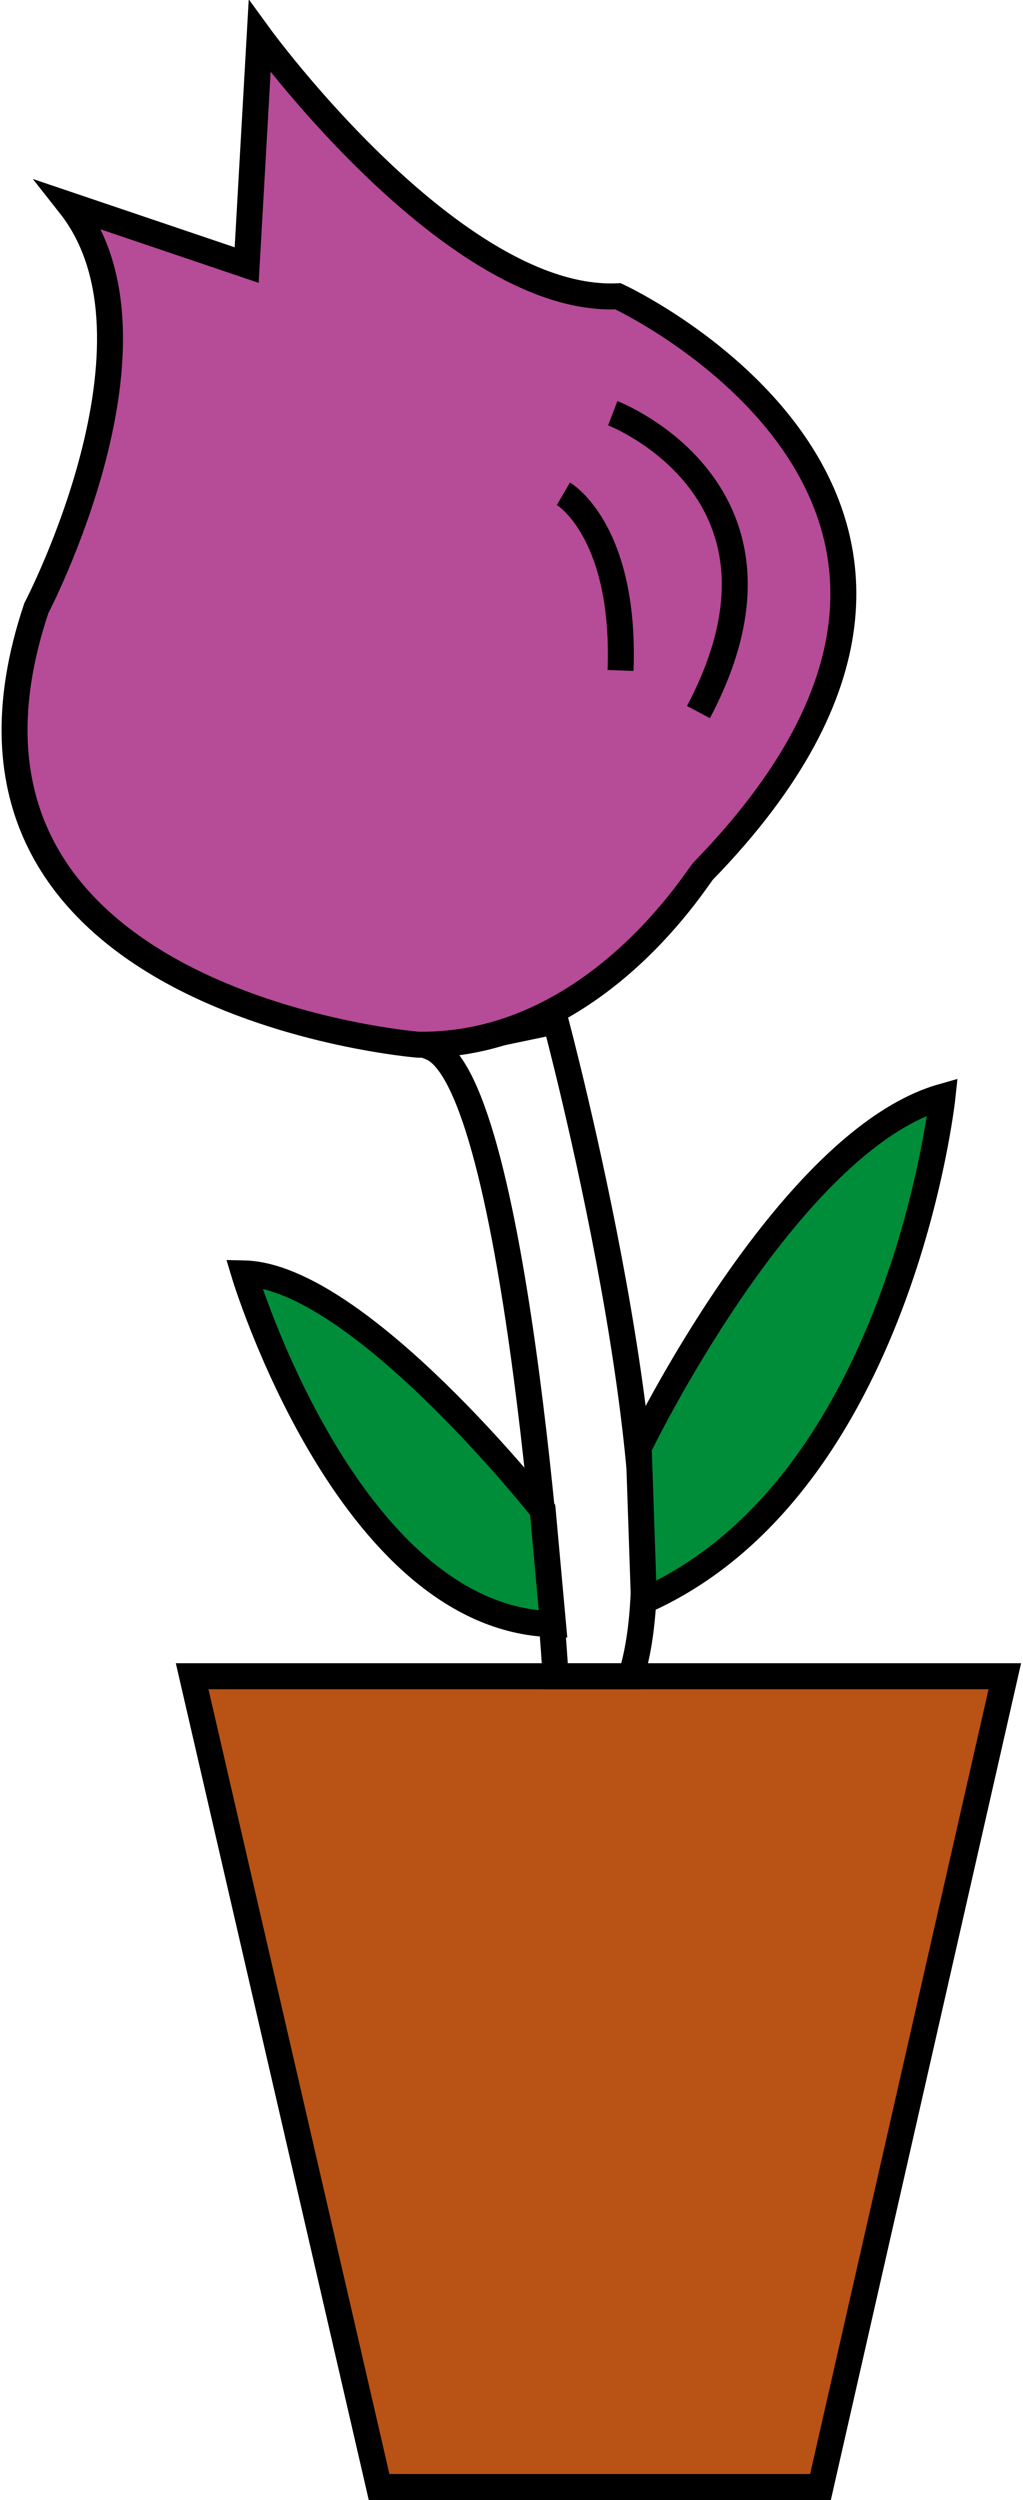 <?xml version="1.0" encoding="utf-8"?>
<!-- Generator: Adobe Illustrator 22.0.0, SVG Export Plug-In . SVG Version: 6.00 Build 0)  -->
<svg version="1.1" id="图层_1" xmlns="http://www.w3.org/2000/svg" xmlns:xlink="http://www.w3.org/1999/xlink" x="0px" y="0px"
	 viewBox="0 0 39.4 96.2" style="enable-background:new 0 0 39.4 96.2;" xml:space="preserve">
<style type="text/css">
	.st0{fill:#B85215;stroke:#000000;stroke-miterlimit:10;}
	.st1{fill:none;stroke:#000000;stroke-miterlimit:10;}
	.st2{fill:#008D39;stroke:#000000;stroke-miterlimit:10;}
	.st3{fill:#B64B97;stroke:#000000;stroke-miterlimit:10;}
</style>
<g>
	<polygon class="st0" points="7.4,64.5 14.6,95.7 31.6,95.7 38.7,64.5 	"/>
	<path class="st1" d="M21.4,64.5c0,0-1.4-22.8-4.8-24.2l4.8-1c0,0,5,18.7,2.9,25.2H21.4z"/>
	<path class="st2" d="M20.9,58.1c0,0-7.1-9-11.5-9.1c0,0,4,13.3,11.9,13.5L20.9,58.1z"/>
	<path class="st2" d="M24.6,55.7c0,0,5.7-11.8,11.7-13.5c0,0-1.6,15-11.5,19.4L24.6,55.7z"/>
	<path class="st3" d="M16.1,40.2c0,0-19.8-1.6-14.7-16.8c0,0,5.4-10.3,1.3-15.5l6.8,2.3L10,1.4c0,0,7.5,10.3,13.8,10
		c0,0,17.1,7.9,3.3,22.1C27,33.5,23,40.3,16.1,40.2z"/>
	<path class="st1" d="M21.7,19c0,0,2.4,1.4,2.2,6.8"/>
	<path class="st1" d="M23.6,15.9c0,0,7.8,3,3.3,11.5"/>
</g>
</svg>
